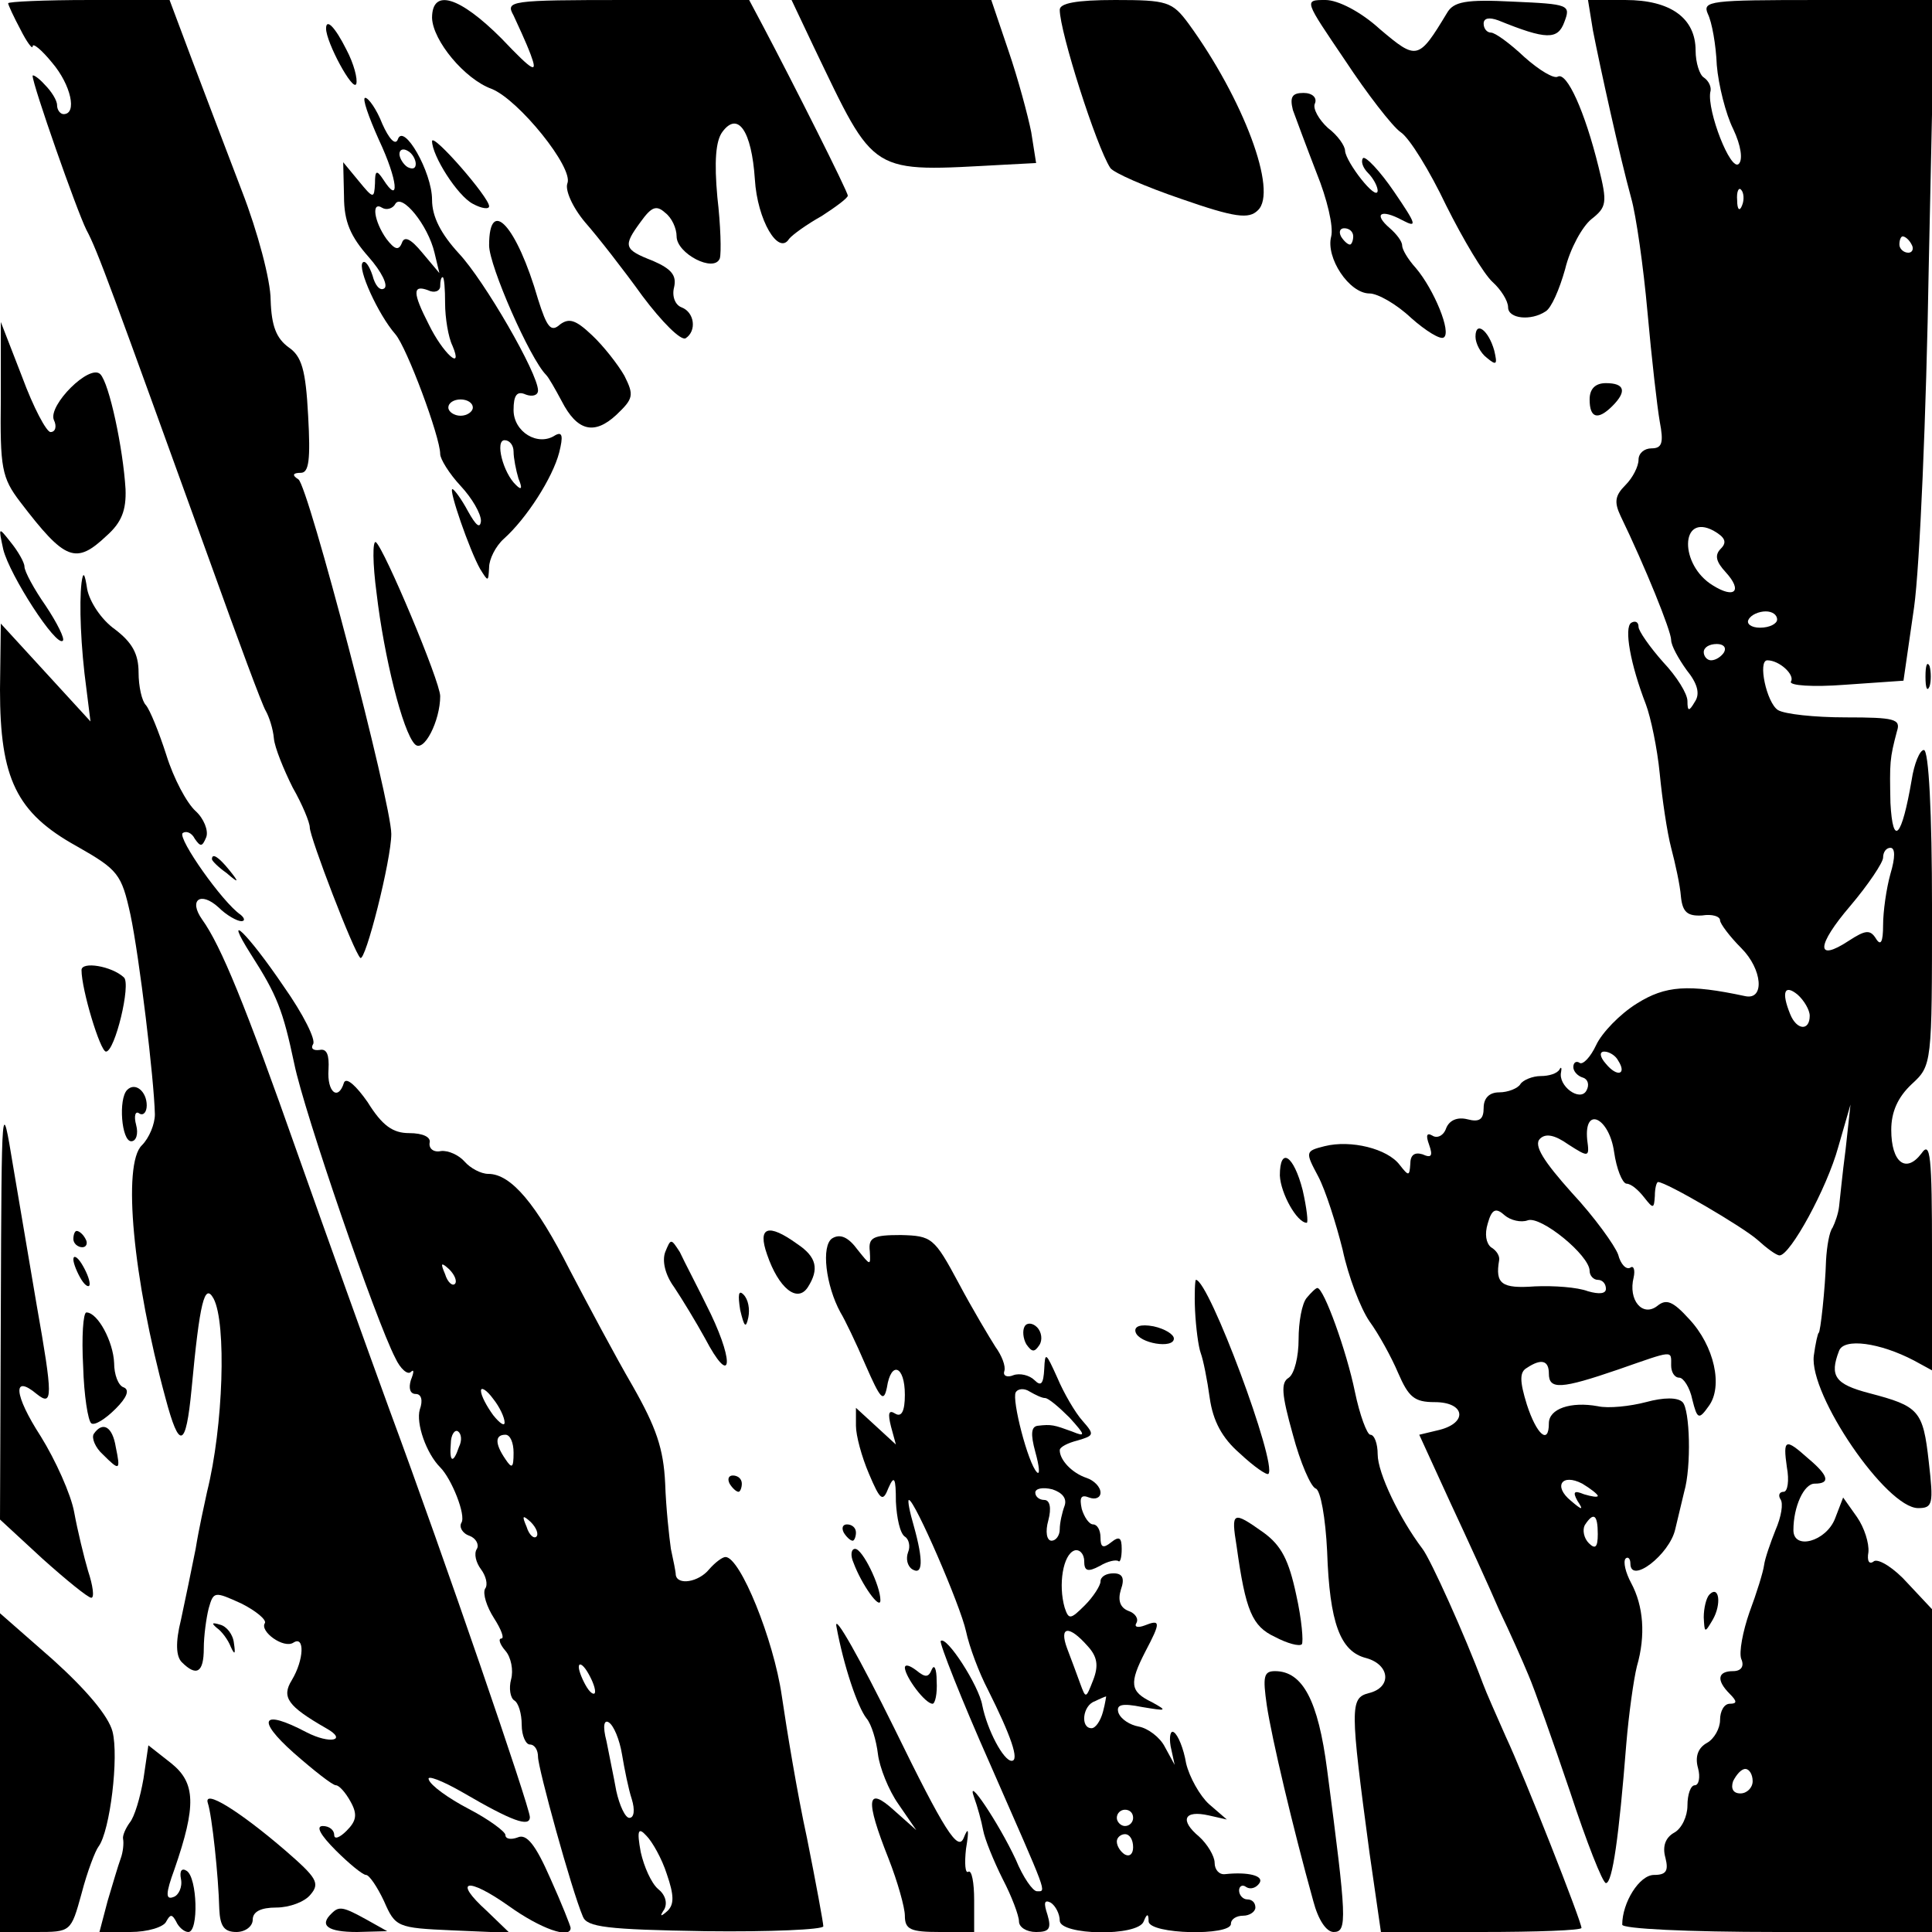 <?xml version="1.0" standalone="no"?>
<!DOCTYPE svg PUBLIC "-//W3C//DTD SVG 20010904//EN"
 "http://www.w3.org/TR/2001/REC-SVG-20010904/DTD/svg10.dtd">
<svg version="1.0" xmlns="http://www.w3.org/2000/svg"
 width="237pt" height="237pt" viewBox="0 0 237 237"
 preserveAspectRatio="xMidYMid meet">
<g transform="translate(0,237) scale(0.1,-0.1)"
fill="#000000" stroke="none">
<path d="M10 2366 c0 -2 7 -17 15 -32 8 -16 15 -25 15 -21 0 5 11 -4 24 -20
23 -27 31 -63 14 -63 -4 0 -8 5 -8 11 0 6 -7 17 -15 25 -8 9 -15 13 -15 11 0
-11 54 -165 66 -189 14 -26 30 -71 153 -411 33 -92 63 -173 67 -179 4 -7 9
-22 10 -34 1 -11 12 -38 23 -60 12 -21 21 -43 21 -49 0 -12 54 -153 62 -160 6
-6 38 120 38 152 0 38 -102 428 -114 435 -8 5 -7 8 3 8 10 0 12 16 9 70 -3 57
-8 73 -24 84 -15 11 -21 26 -22 58 0 24 -16 84 -35 133 -19 50 -47 123 -62
163 l-27 72 -99 0 c-54 0 -99 -2 -99 -4z"/>
<path d="M530 2348 c1 -28 40 -75 73 -87 33 -13 101 -97 93 -116 -3 -8 6 -29
22 -48 15 -17 47 -58 70 -90 24 -32 47 -55 53 -52 14 9 11 32 -5 38 -8 3 -12
14 -9 25 3 14 -3 22 -26 32 -36 14 -37 18 -15 48 13 18 19 21 30 11 8 -6 14
-19 14 -29 0 -21 46 -45 53 -27 2 7 1 41 -3 75 -4 44 -2 69 6 80 19 26 36 2
40 -58 3 -50 29 -94 42 -73 4 5 22 18 40 28 17 11 32 22 32 25 0 5 -67 138
-104 208 l-17 32 -150 0 c-145 0 -149 -1 -139 -19 5 -11 15 -32 21 -48 9 -24
4 -22 -36 20 -51 51 -85 62 -85 25z"/>
<path d="M998 2313 c77 -160 67 -154 235 -145 l38 2 -6 38 c-4 20 -16 65 -28
100 l-21 62 -122 0 -123 0 27 -57z"/>
<path d="M1300 2358 c0 -27 45 -168 62 -194 4 -6 43 -23 87 -38 66 -23 83 -25
94 -14 25 23 -18 137 -85 229 -20 27 -26 29 -90 29 -48 0 -68 -4 -68 -12z"/>
<path d="M1650 2296 c27 -41 58 -81 68 -88 11 -7 36 -48 56 -90 21 -42 46 -84
57 -94 10 -9 19 -23 19 -31 0 -14 28 -17 46 -5 7 4 17 27 24 52 6 25 21 52 32
61 19 15 20 20 9 64 -17 69 -39 117 -50 111 -5 -3 -23 8 -41 24 -18 17 -36 30
-41 30 -5 0 -9 5 -9 11 0 7 7 8 18 4 59 -24 73 -24 81 -2 8 21 6 22 -63 25
-58 3 -73 0 -81 -14 -35 -58 -37 -58 -82 -20 -24 22 -52 36 -67 36 -27 0 -26
0 24 -74z"/>
<path d="M1954 2333 c9 -46 33 -155 47 -206 6 -21 15 -84 20 -140 5 -56 12
-117 15 -134 5 -26 3 -33 -10 -33 -9 0 -16 -6 -16 -14 0 -8 -7 -22 -16 -31
-13 -13 -14 -21 -6 -38 30 -62 62 -141 62 -152 0 -7 9 -23 19 -37 13 -16 17
-29 10 -39 -7 -12 -9 -12 -9 1 0 9 -13 30 -30 48 -16 18 -30 38 -30 43 0 6 -4
8 -9 5 -9 -6 -1 -51 18 -100 6 -16 14 -54 17 -85 3 -31 9 -72 14 -91 5 -19 11
-46 12 -60 2 -19 8 -24 26 -23 12 2 22 -1 22 -6 0 -4 12 -20 26 -34 26 -26 29
-64 5 -59 -70 15 -98 13 -133 -9 -21 -13 -43 -36 -50 -51 -7 -15 -16 -24 -20
-22 -4 3 -8 1 -8 -5 0 -5 5 -11 12 -13 6 -2 8 -9 4 -16 -8 -14 -35 6 -31 23 1
5 0 7 -2 3 -3 -5 -13 -8 -23 -8 -10 0 -22 -5 -25 -10 -3 -5 -15 -10 -26 -10
-12 0 -19 -7 -19 -19 0 -14 -5 -18 -20 -14 -12 3 -22 -1 -26 -11 -3 -9 -11
-13 -17 -9 -7 4 -8 0 -4 -11 5 -14 3 -17 -8 -12 -10 3 -15 -1 -15 -12 -1 -15
-2 -15 -13 -1 -15 20 -60 31 -92 23 -24 -6 -24 -7 -8 -37 9 -17 22 -58 30 -90
7 -33 22 -72 33 -88 11 -15 27 -44 35 -63 13 -30 20 -36 45 -36 37 0 41 -25 6
-34 l-25 -6 38 -83 c21 -45 48 -104 60 -132 13 -27 29 -63 36 -80 7 -16 30
-81 51 -143 20 -61 40 -112 44 -112 8 0 16 57 25 171 3 36 9 79 13 95 11 38 8
74 -7 102 -7 13 -10 26 -7 30 3 3 6 0 6 -6 0 -26 48 11 55 42 4 17 9 38 11 46
9 31 7 101 -2 110 -6 6 -23 6 -45 0 -19 -5 -46 -8 -59 -5 -33 6 -60 -3 -60
-21 0 -27 -15 -14 -27 23 -9 29 -9 40 0 45 18 12 27 9 27 -7 0 -20 15 -19 85
5 69 24 65 24 65 5 0 -8 4 -15 10 -15 5 0 13 -12 16 -27 6 -24 8 -25 20 -8 18
24 7 74 -24 107 -20 22 -28 25 -39 16 -18 -14 -36 7 -29 35 2 9 0 15 -4 12 -5
-3 -12 4 -15 16 -4 11 -29 46 -57 76 -34 38 -47 58 -39 66 7 7 18 5 35 -7 25
-16 26 -16 23 6 -4 42 27 27 33 -15 3 -21 10 -38 15 -39 6 0 15 -8 22 -17 11
-14 12 -14 13 2 0 9 2 17 4 17 10 0 104 -55 122 -71 11 -10 23 -19 27 -19 13
0 58 82 72 133 l15 52 -6 -55 c-4 -30 -7 -62 -8 -70 -1 -9 -5 -20 -8 -26 -4
-5 -7 -23 -8 -40 -1 -35 -7 -89 -9 -89 -1 0 -4 -13 -6 -28 -6 -48 89 -187 128
-187 18 0 19 5 13 57 -7 63 -12 68 -73 84 -42 11 -49 21 -37 52 6 16 50 10 92
-12 l22 -12 0 143 c0 121 -2 139 -13 123 -19 -25 -37 -11 -37 29 0 22 8 40 25
56 25 23 25 24 25 217 0 116 -4 193 -10 193 -5 0 -12 -17 -15 -37 -12 -70 -23
-83 -26 -28 -1 50 -1 54 8 88 5 15 -3 17 -63 17 -38 0 -75 4 -83 9 -14 9 -25
61 -13 61 15 0 34 -18 29 -26 -3 -5 27 -7 66 -4 l72 5 13 90 c7 50 15 237 18
418 l7 327 -143 0 c-132 0 -142 -1 -135 -17 5 -10 10 -38 11 -63 2 -24 11 -60
20 -78 10 -21 12 -38 7 -43 -10 -10 -39 65 -35 88 2 6 -2 14 -8 18 -5 3 -10
18 -10 33 0 40 -31 62 -86 62 l-46 0 6 -37z m183 -215 c-3 -8 -6 -5 -6 6 -1
11 2 17 5 13 3 -3 4 -12 1 -19z m208 -48 c3 -5 1 -10 -4 -10 -6 0 -11 5 -11
10 0 6 2 10 4 10 3 0 8 -4 11 -10z m-234 -373 c-8 -8 -6 -16 6 -29 21 -23 11
-33 -16 -16 -41 25 -40 89 1 67 14 -8 17 -14 9 -22z m69 -87 c0 -5 -9 -10 -21
-10 -11 0 -17 5 -14 10 3 6 13 10 21 10 8 0 14 -4 14 -10z m-65 -40 c-3 -5
-10 -10 -16 -10 -5 0 -9 5 -9 10 0 6 7 10 16 10 8 0 12 -4 9 -10z m204 -272
c-5 -18 -9 -46 -9 -63 0 -21 -3 -26 -9 -16 -7 11 -13 10 -33 -3 -41 -27 -40
-6 2 43 22 26 40 53 40 59 0 7 4 12 9 12 6 0 6 -12 0 -32z m-99 -174 c0 -19
-16 -18 -24 2 -11 27 -7 37 9 24 8 -7 15 -19 15 -26z m-235 -55 c11 -17 -1
-21 -15 -4 -8 9 -8 15 -2 15 6 0 14 -5 17 -11z m-111 -196 c16 6 76 -43 76
-62 0 -6 5 -11 10 -11 6 0 10 -5 10 -11 0 -6 -8 -7 -22 -3 -13 5 -42 7 -65 6
-41 -3 -49 3 -44 32 1 5 -3 12 -10 16 -6 5 -8 16 -4 29 5 18 10 20 21 10 7 -6
20 -9 28 -6z m86 -338 c0 -2 -7 -1 -17 2 -12 5 -14 3 -8 -8 8 -12 6 -12 -8 0
-22 18 -11 34 14 21 10 -6 19 -13 19 -15z m0 -47 c0 -16 -3 -19 -11 -11 -6 6
-8 16 -5 22 11 17 16 13 16 -11z"/>
<path d="M400 2335 c0 -17 33 -78 37 -68 2 6 -3 25 -12 42 -14 28 -25 39 -25
26z"/>
<path d="M1586 2235 c4 -11 17 -46 29 -77 13 -32 21 -66 18 -78 -7 -26 22 -70
47 -70 10 0 33 -13 51 -30 18 -16 36 -27 40 -24 10 6 -12 59 -34 85 -10 11
-17 23 -17 28 0 5 -7 14 -15 21 -21 18 -11 24 15 10 19 -10 18 -6 -10 35 -17
25 -35 44 -38 41 -3 -4 0 -12 6 -18 7 -7 12 -17 12 -22 -1 -14 -39 35 -40 49
0 6 -9 19 -21 28 -11 10 -19 24 -16 30 3 7 -3 13 -14 13 -14 0 -17 -5 -13 -21z
m74 -155 c0 -5 -2 -10 -4 -10 -3 0 -8 5 -11 10 -3 6 -1 10 4 10 6 0 11 -4 11
-10z"/>
<path d="M465 2198 c23 -49 26 -81 5 -48 -8 12 -10 11 -10 -5 -1 -19 -2 -19
-20 3 l-19 23 1 -42 c0 -31 8 -49 30 -74 16 -18 25 -36 19 -39 -5 -3 -11 4
-14 16 -4 12 -9 19 -12 16 -7 -7 19 -64 40 -88 14 -16 55 -126 55 -147 0 -6
11 -24 25 -39 14 -15 25 -34 25 -43 -1 -10 -6 -6 -16 12 -8 15 -17 27 -19 27
-5 0 21 -75 34 -98 10 -16 10 -16 11 2 0 10 8 26 18 35 28 25 60 75 68 106 5
20 4 26 -5 21 -21 -14 -51 4 -51 31 0 18 4 24 15 19 8 -3 15 -1 15 5 0 21 -66
135 -97 168 -22 24 -33 45 -33 66 0 34 -35 95 -42 74 -3 -8 -11 1 -19 19 -7
18 -17 32 -21 32 -4 0 4 -23 17 -52z m45 -29 c0 -6 -4 -7 -10 -4 -5 3 -10 11
-10 16 0 6 5 7 10 4 6 -3 10 -11 10 -16z m23 -109 l6 -25 -21 25 c-14 17 -22
21 -25 12 -4 -10 -9 -8 -19 5 -15 21 -19 47 -5 38 5 -3 13 -1 16 5 8 13 40
-26 48 -60z m13 -62 c0 -18 4 -42 9 -52 14 -33 -12 -9 -29 26 -20 39 -20 49
-1 42 8 -4 15 -1 15 5 0 6 1 11 3 11 2 0 3 -15 3 -32z m34 -128 c0 -5 -7 -10
-15 -10 -8 0 -15 5 -15 10 0 6 7 10 15 10 8 0 15 -4 15 -10z m50 -54 c0 -8 3
-23 6 -33 5 -12 4 -15 -3 -8 -16 15 -26 55 -14 55 6 0 11 -6 11 -14z"/>
<path d="M530 2197 c0 -18 31 -67 50 -77 11 -6 20 -7 20 -3 0 11 -69 90 -70
80z"/>
<path d="M600 2069 c0 -25 50 -139 70 -159 3 -3 11 -17 19 -32 19 -37 40 -42
67 -17 21 20 22 24 10 48 -8 14 -26 37 -40 50 -20 19 -28 21 -39 13 -11 -10
-16 -4 -27 31 -26 90 -60 127 -60 66z"/>
<path d="M1 1881 c-1 -85 1 -97 24 -127 55 -72 68 -77 106 -41 18 16 24 31 23
57 -3 50 -20 130 -31 141 -13 13 -64 -38 -57 -56 4 -8 2 -15 -4 -15 -5 0 -21
30 -35 68 l-26 67 0 -94z"/>
<path d="M1810 1957 c0 -8 6 -20 14 -26 12 -10 13 -8 9 9 -7 25 -23 37 -23 17z"/>
<path d="M1950 1880 c0 -23 10 -26 28 -8 18 18 15 28 -8 28 -13 0 -20 -7 -20
-20z"/>
<path d="M4 1696 c8 -32 65 -120 73 -112 3 2 -7 22 -21 43 -14 20 -26 42 -26
48 0 5 -8 19 -17 30 -15 19 -15 19 -9 -9z"/>
<path d="M462 1642 c9 -77 32 -170 47 -185 11 -11 31 29 31 59 0 18 -69 182
-79 189 -4 2 -4 -26 1 -63z"/>
<path d="M100 1655 c-3 -25 -1 -79 6 -130 l5 -40 -55 60 -55 60 -1 -81 c0
-109 20 -151 94 -192 51 -29 55 -34 66 -84 11 -52 29 -202 30 -245 0 -12 -7
-29 -16 -38 -24 -23 -11 -163 29 -310 17 -64 25 -62 32 11 10 107 16 131 27
111 16 -30 12 -157 -8 -237 -3 -14 -10 -45 -14 -70 -5 -25 -13 -64 -18 -87 -7
-28 -6 -45 1 -52 18 -18 27 -13 27 17 0 15 3 37 6 49 6 21 7 21 40 6 18 -9 31
-20 29 -24 -7 -10 23 -32 35 -24 14 9 13 -21 -2 -46 -13 -21 -5 -32 42 -59 27
-15 5 -20 -24 -5 -55 29 -62 16 -16 -25 25 -22 48 -40 52 -40 4 0 12 -9 18
-20 9 -16 7 -24 -5 -36 -8 -8 -15 -11 -15 -5 0 6 -6 11 -14 11 -9 0 -3 -11 16
-30 16 -16 33 -30 37 -30 4 0 14 -15 22 -32 14 -32 16 -33 84 -36 l70 -3 -28
27 c-42 38 -24 42 27 6 39 -28 76 -41 76 -27 0 2 -11 30 -25 61 -18 41 -29 55
-40 50 -8 -3 -15 -2 -15 3 0 4 -20 19 -45 32 -25 13 -47 29 -49 36 -3 6 16 -1
42 -16 60 -35 82 -43 82 -30 0 12 -105 318 -172 499 -27 74 -78 216 -113 315
-64 182 -94 255 -117 287 -17 24 -2 35 20 15 10 -10 23 -17 28 -17 5 0 4 4 -1
8 -22 15 -77 93 -71 100 4 3 11 1 15 -7 7 -10 9 -10 14 2 3 8 -3 23 -13 32
-11 10 -27 40 -36 69 -9 28 -20 55 -25 61 -5 5 -9 23 -9 40 0 23 -8 37 -29 53
-17 12 -31 34 -34 49 -3 20 -5 23 -7 8z"/>
<path d="M2362 1540 c0 -14 2 -19 5 -12 2 6 2 18 0 25 -3 6 -5 1 -5 -13z"/>
<path d="M260 1316 c0 -2 8 -10 18 -17 15 -13 16 -12 3 4 -13 16 -21 21 -21
13z"/>
<path d="M308 1199 c32 -50 39 -68 53 -134 12 -59 100 -315 124 -361 6 -13 15
-21 19 -17 4 4 4 0 0 -10 -3 -10 -1 -17 6 -17 7 0 9 -8 5 -19 -5 -17 8 -54 25
-71 14 -14 32 -59 26 -68 -3 -5 1 -13 10 -16 8 -3 12 -11 9 -16 -4 -6 -1 -17
5 -25 6 -8 9 -19 5 -24 -3 -6 2 -22 11 -36 9 -14 13 -25 9 -25 -4 0 -2 -7 5
-15 7 -8 10 -24 7 -35 -3 -11 -1 -23 4 -26 5 -3 9 -16 9 -30 0 -13 5 -24 10
-24 6 0 10 -7 10 -15 0 -14 41 -163 55 -196 5 -13 29 -16 150 -18 80 -1 145 2
145 6 0 4 -9 53 -20 108 -12 55 -25 134 -31 175 -10 69 -51 170 -69 170 -4 0
-13 -7 -20 -15 -13 -16 -39 -20 -41 -7 0 4 -3 18 -6 32 -2 14 -6 50 -7 80 -2
43 -11 69 -40 120 -21 36 -55 100 -77 142 -41 81 -72 118 -100 118 -9 0 -22 7
-29 15 -7 8 -20 14 -29 13 -9 -2 -15 3 -14 10 2 7 -8 12 -25 12 -20 0 -33 9
-51 38 -14 20 -26 31 -29 24 -7 -23 -21 -12 -19 16 1 18 -2 26 -11 24 -8 -1
-11 2 -8 7 4 5 -12 37 -36 71 -44 65 -76 96 -40 39z m250 -404 c-3 -3 -9 2
-12 12 -6 14 -5 15 5 6 7 -7 10 -15 7 -18z m61 -170 c0 -5 -6 -1 -14 9 -8 11
-15 24 -15 30 0 5 7 1 15 -10 8 -10 14 -23 14 -29z m-56 -30 c-7 -21 -12 -19
-10 4 0 11 5 18 9 15 4 -3 5 -11 1 -19z m67 -7 c0 -19 -2 -20 -10 -8 -13 19
-13 30 0 30 6 0 10 -10 10 -22z m28 -103 c-3 -3 -9 2 -12 12 -6 14 -5 15 5 6
7 -7 10 -15 7 -18z m72 -190 c0 -5 -5 -3 -10 5 -5 8 -10 20 -10 25 0 6 5 3 10
-5 5 -8 10 -19 10 -25z m33 -77 c3 -18 8 -43 12 -55 4 -13 3 -23 -3 -23 -5 0
-12 15 -16 33 -3 17 -9 45 -12 61 -5 19 -3 27 3 23 6 -4 13 -21 16 -39z m55
-147 c9 -26 9 -37 1 -45 -9 -8 -10 -7 -4 2 4 8 1 18 -8 25 -8 7 -17 27 -21 45
-5 27 -3 31 7 20 7 -7 19 -28 25 -47z"/>
<path d="M100 1180 c0 -24 23 -100 30 -100 11 0 31 83 22 91 -15 14 -52 20
-52 9z"/>
<path d="M156 1033 c-11 -11 -7 -63 5 -63 6 0 9 9 6 20 -3 11 -1 18 4 14 5 -3
9 2 9 10 0 17 -14 29 -24 19z"/>
<path d="M1 765 l-1 -259 52 -48 c29 -26 56 -48 60 -48 4 0 2 15 -4 33 -5 17
-13 50 -17 72 -4 22 -23 64 -41 93 -33 51 -35 77 -5 52 20 -16 20 -4 0 109 -8
47 -21 124 -29 171 -14 85 -14 84 -15 -175z"/>
<path d="M1570 928 c1 -22 21 -58 33 -58 2 0 0 18 -5 40 -11 43 -28 54 -28 18z"/>
<path d="M90 850 c0 -5 5 -10 11 -10 5 0 7 5 4 10 -3 6 -8 10 -11 10 -2 0 -4
-4 -4 -10z"/>
<path d="M941 831 c14 -41 37 -60 50 -40 14 22 11 37 -13 53 -36 26 -49 21
-37 -13z"/>
<path d="M1021 851 c-14 -9 -8 -58 10 -91 5 -8 19 -37 31 -65 18 -41 22 -46
26 -27 5 33 22 27 22 -9 0 -20 -4 -28 -12 -23 -8 5 -9 0 -5 -16 l6 -22 -25 23
-24 22 0 -22 c0 -12 7 -38 16 -59 14 -33 17 -35 24 -17 7 16 9 12 9 -17 1 -20
5 -39 11 -43 5 -3 7 -12 4 -19 -3 -8 -1 -17 5 -21 13 -8 14 10 2 53 -5 17 -8
32 -6 32 7 0 63 -129 70 -161 4 -19 16 -51 27 -72 28 -56 39 -87 29 -87 -10 0
-30 38 -36 68 -4 24 -44 86 -51 79 -2 -2 25 -71 61 -152 71 -162 69 -155 57
-155 -5 0 -17 17 -26 39 -21 45 -62 106 -51 76 4 -11 9 -29 11 -40 2 -11 13
-38 24 -60 11 -21 20 -45 20 -52 0 -7 9 -13 21 -13 16 0 19 4 14 21 -5 15 -4
19 4 15 6 -4 11 -14 11 -22 0 -18 96 -20 103 -1 4 10 6 10 6 0 1 -16 101 -18
101 -3 0 6 7 10 15 10 8 0 15 5 15 10 0 6 -4 10 -10 10 -5 0 -10 5 -10 11 0 5
4 8 9 4 5 -3 12 -1 16 5 6 9 -14 14 -42 11 -7 -1 -13 5 -13 14 0 8 -9 23 -19
32 -24 20 -19 33 12 26 l22 -5 -22 19 c-11 10 -24 33 -28 50 -3 18 -10 35 -15
38 -4 3 -6 -5 -4 -17 l5 -23 -12 22 c-6 12 -21 23 -32 25 -11 2 -22 9 -25 17
-3 10 4 12 29 7 30 -5 32 -5 12 6 -27 13 -28 23 -8 62 19 36 19 40 -1 32 -8
-3 -13 -2 -10 3 3 5 -1 12 -10 15 -10 4 -13 13 -9 26 5 14 2 20 -9 20 -9 0
-16 -4 -16 -10 0 -5 -9 -19 -19 -29 -18 -18 -20 -18 -25 -3 -8 28 -2 65 12 70
6 2 12 -4 12 -13 0 -12 4 -14 19 -6 10 6 20 8 23 6 2 -2 4 4 4 15 0 14 -3 16
-13 8 -10 -8 -13 -6 -13 6 0 9 -4 16 -9 16 -5 0 -11 9 -14 19 -3 14 -1 18 9
14 8 -3 14 0 14 6 0 7 -8 15 -17 18 -18 6 -33 22 -33 34 0 4 10 9 22 12 20 6
21 7 6 24 -9 10 -23 34 -31 53 -14 31 -15 32 -16 11 -1 -19 -4 -22 -12 -14 -6
6 -18 9 -26 6 -7 -3 -13 -1 -11 5 2 6 -3 19 -11 30 -7 11 -28 46 -45 78 -30
56 -33 58 -71 59 -34 0 -40 -3 -38 -20 1 -18 1 -18 -15 2 -11 15 -21 20 -31
14z m261 -196 c4 0 17 -11 30 -24 20 -22 20 -24 3 -17 -22 8 -25 9 -42 7 -8
-1 -9 -10 -3 -32 5 -18 6 -29 2 -25 -11 11 -31 89 -26 98 3 5 11 5 17 1 7 -4
15 -8 19 -8z m24 -132 c-3 -8 -6 -21 -6 -29 0 -8 -5 -14 -10 -14 -6 0 -8 11
-4 25 4 15 2 25 -5 25 -6 0 -11 4 -11 9 0 5 9 7 21 4 12 -4 18 -11 15 -20z
m28 -172 c12 -13 14 -24 7 -42 -9 -23 -9 -23 -16 -4 -4 11 -11 30 -16 43 -10
27 2 29 25 3z m19 -81 c-3 -11 -9 -20 -14 -20 -14 0 -11 28 4 33 6 3 13 6 14
6 0 1 -1 -8 -4 -19z m37 -130 c0 -5 -4 -10 -10 -10 -5 0 -10 5 -10 10 0 6 5
10 10 10 6 0 10 -4 10 -10z m0 -36 c0 -8 -4 -12 -10 -9 -5 3 -10 10 -10 16 0
5 5 9 10 9 6 0 10 -7 10 -16z"/>
<path d="M816 834 c-4 -11 0 -28 11 -43 10 -15 27 -43 38 -63 31 -59 37 -33 7
30 -15 31 -33 65 -38 76 -11 17 -11 17 -18 0z"/>
<path d="M90 825 c0 -5 5 -17 10 -25 5 -8 10 -10 10 -5 0 6 -5 17 -10 25 -5 8
-10 11 -10 5z"/>
<path d="M1466 762 c1 -20 4 -44 7 -52 3 -8 8 -33 11 -55 4 -28 15 -49 37 -68
17 -16 33 -27 35 -25 11 12 -73 238 -89 238 -1 0 -2 -17 -1 -38z"/>
<path d="M908 763 c5 -21 7 -23 10 -9 2 10 0 22 -6 28 -6 6 -7 0 -4 -19z"/>
<path d="M1603 778 c-6 -7 -10 -30 -10 -51 0 -21 -5 -42 -12 -47 -10 -6 -9
-20 5 -70 9 -34 22 -64 28 -66 6 -2 12 -36 14 -77 3 -88 16 -123 48 -131 29
-8 32 -36 3 -43 -23 -6 -23 -17 1 -196 l14 -97 123 0 c68 0 123 2 123 5 0 8
-70 186 -93 235 -11 25 -24 54 -28 65 -22 59 -64 152 -74 165 -28 37 -55 93
-55 116 0 13 -4 24 -9 24 -4 0 -13 24 -19 53 -10 49 -38 127 -46 127 -2 0 -8
-6 -13 -12z"/>
<path d="M102 694 c1 -36 6 -67 10 -70 4 -3 17 5 30 18 14 14 17 23 10 26 -7
2 -12 16 -12 30 -1 26 -20 62 -34 62 -4 0 -6 -30 -4 -66z"/>
<path d="M1257 743 c-3 -5 -2 -15 2 -22 7 -10 10 -10 16 -1 4 6 3 16 -3 22 -5
5 -12 6 -15 1z"/>
<path d="M1393 736 c4 -14 47 -21 47 -8 0 5 -11 12 -25 15 -16 3 -24 0 -22 -7z"/>
<path d="M115 611 c-3 -5 2 -17 11 -25 21 -21 22 -20 16 9 -4 25 -16 32 -27
16z"/>
<path d="M2192 570 c3 -16 1 -30 -4 -30 -5 0 -7 -4 -4 -9 4 -5 1 -22 -6 -38
-6 -15 -13 -35 -14 -43 -1 -8 -9 -34 -18 -58 -8 -23 -13 -49 -10 -57 4 -9 0
-15 -10 -15 -19 0 -21 -11 -4 -28 9 -9 9 -12 0 -12 -7 0 -12 -9 -12 -20 0 -10
-7 -23 -16 -28 -11 -6 -15 -17 -11 -31 3 -11 1 -21 -4 -21 -5 0 -9 -11 -9 -25
0 -13 -7 -28 -16 -33 -11 -6 -15 -17 -11 -31 4 -16 1 -21 -14 -21 -18 0 -39
-34 -39 -61 0 -5 79 -9 190 -9 l190 0 0 198 0 198 -30 32 c-16 18 -35 30 -41
27 -6 -5 -9 0 -7 11 1 11 -5 30 -14 43 l-17 24 -10 -26 c-11 -28 -51 -39 -51
-14 0 29 13 57 26 57 20 0 17 10 -8 31 -28 25 -31 24 -26 -11z m-42 -385 c0
-8 -7 -15 -15 -15 -9 0 -12 6 -9 15 4 8 10 15 15 15 5 0 9 -7 9 -15z"/>
<path d="M895 550 c3 -5 8 -10 11 -10 2 0 4 5 4 10 0 6 -5 10 -11 10 -5 0 -7
-4 -4 -10z"/>
<path d="M1517 473 c11 -79 19 -98 47 -111 15 -8 30 -12 33 -9 2 3 0 30 -7 61
-9 42 -18 60 -40 76 -38 27 -40 26 -33 -17z"/>
<path d="M1035 490 c3 -5 8 -10 11 -10 2 0 4 5 4 10 0 6 -5 10 -11 10 -5 0 -7
-4 -4 -10z"/>
<path d="M1047 453 c10 -27 33 -59 33 -46 0 18 -22 63 -31 63 -5 0 -6 -8 -2
-17z"/>
<path d="M2097 414 c-4 -4 -7 -17 -7 -28 1 -19 1 -20 11 -3 11 19 8 43 -4 31z"/>
<path d="M1026 375 c9 -49 26 -99 37 -113 6 -7 12 -27 14 -44 2 -16 13 -44 25
-61 l22 -32 -27 24 c-34 31 -36 14 -7 -59 11 -28 20 -60 20 -70 0 -17 7 -20
43 -20 l42 0 0 39 c0 22 -3 37 -7 35 -4 -3 -5 10 -3 28 4 24 3 28 -3 13 -7
-16 -23 8 -85 135 -42 85 -74 142 -71 125z"/>
<path d="M0 196 l0 -196 44 0 c43 0 43 0 56 47 7 27 17 53 21 58 14 19 25 110
17 141 -5 19 -32 51 -73 88 l-65 57 0 -195z"/>
<path d="M266 373 c6 -4 14 -15 17 -23 5 -11 6 -9 4 4 -1 11 -9 21 -17 23 -10
3 -11 2 -4 -4z"/>
<path d="M1110 324 c1 -12 25 -44 34 -44 3 0 6 12 5 28 0 15 -3 21 -6 14 -4
-10 -8 -10 -19 -1 -8 6 -14 8 -14 3z"/>
<path d="M1554 278 c6 -40 32 -150 57 -240 6 -23 16 -38 25 -38 17 0 16 16 -8
199 -11 85 -30 121 -64 121 -14 0 -15 -7 -10 -42z"/>
<path d="M176 188 c-4 -23 -11 -47 -17 -54 -5 -7 -9 -16 -8 -20 1 -5 0 -16 -3
-24 -3 -8 -10 -32 -16 -52 l-10 -38 38 0 c21 0 41 6 44 13 5 9 7 9 12 0 3 -7
10 -13 15 -13 13 0 11 67 -2 75 -6 4 -9 0 -7 -10 2 -10 -3 -20 -9 -22 -10 -4
-10 4 1 34 27 78 26 106 -4 130 l-28 22 -6 -41z"/>
<path d="M255 158 c5 -15 13 -89 14 -130 1 -21 6 -28 21 -28 11 0 20 7 20 15
0 10 10 15 29 15 16 0 35 7 42 16 12 14 7 21 -31 54 -57 49 -101 76 -95 58z"/>
<path d="M407 23 c-16 -15 -5 -23 31 -23 l37 1 -25 14 c-29 16 -34 17 -43 8z"/>
</g>
</svg>
